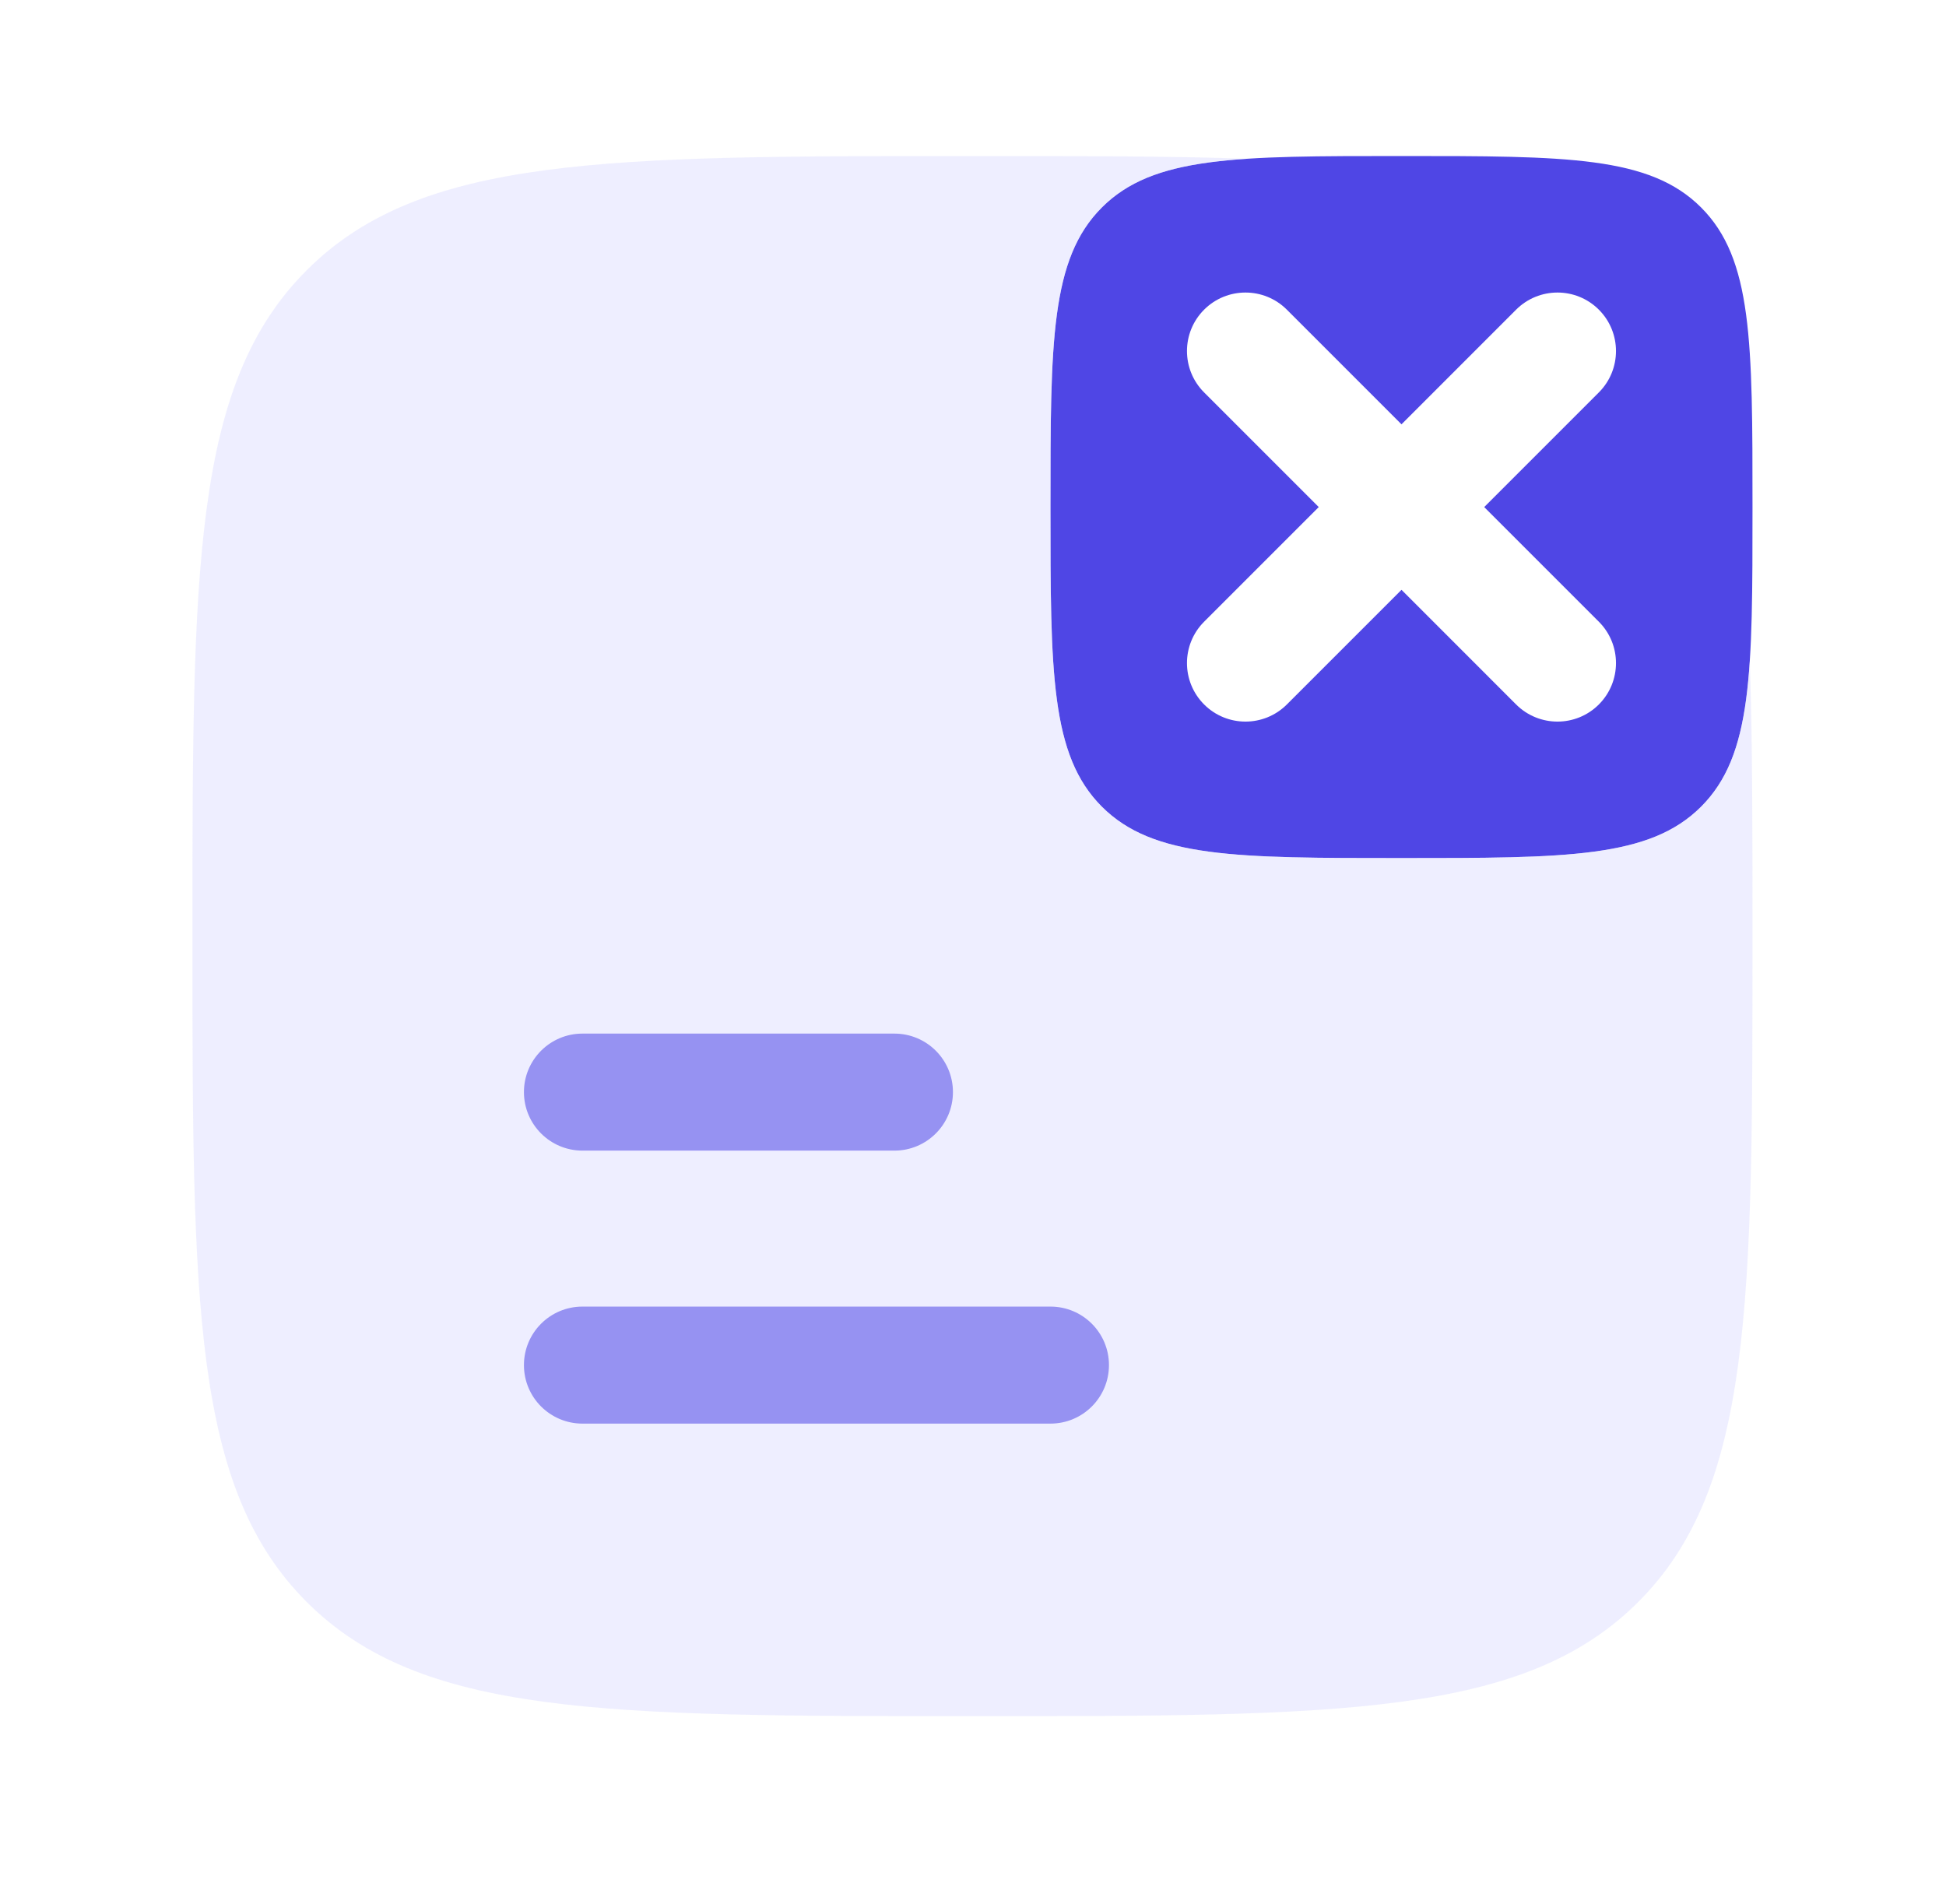<svg width="46" height="45" viewBox="0 0 46 45" fill="none" xmlns="http://www.w3.org/2000/svg">
<path d="M13.768 24.432C13.004 24.432 12.385 25.051 12.385 25.815C12.385 26.578 13.004 27.198 13.768 27.198H21.143C21.907 27.198 22.526 26.578 22.526 25.815C22.526 25.051 21.907 24.432 21.143 24.432H13.768Z" fill="#4F46E5"/>
<path d="M13.768 30.885C13.004 30.885 12.385 31.504 12.385 32.268C12.385 33.032 13.004 33.651 13.768 33.651H24.831C25.595 33.651 26.214 33.032 26.214 32.268C26.214 31.504 25.595 30.885 24.831 30.885H13.768Z" fill="#4F46E5"/>
<path fill-rule="evenodd" clip-rule="evenodd" d="M33.129 20.283C29.217 20.283 27.261 20.283 26.046 19.068C24.831 17.853 24.831 15.897 24.831 11.986C24.831 8.074 24.831 6.119 26.046 4.904C27.261 3.688 29.217 3.688 33.129 3.688C37.04 3.688 38.996 3.688 40.211 4.904C41.426 6.119 41.426 8.074 41.426 11.986C41.426 15.897 41.426 17.853 40.211 19.068C38.996 20.283 37.04 20.283 33.129 20.283ZM28.463 7.32C29.003 6.78 29.879 6.78 30.419 7.32L33.129 10.03L35.838 7.32C36.379 6.78 37.254 6.78 37.794 7.32C38.334 7.86 38.334 8.736 37.794 9.276L35.084 11.986L37.794 14.696C38.334 15.236 38.334 16.111 37.794 16.652C37.254 17.192 36.379 17.192 35.838 16.652L33.129 13.942L30.419 16.652C29.879 17.192 29.003 17.192 28.463 16.652C27.923 16.111 27.923 15.236 28.463 14.696L31.173 11.986L28.463 9.276C27.923 8.736 27.923 7.86 28.463 7.32Z" fill="#4F46E5"/>
<path opacity="0.5" d="M38.726 37.866C41.426 35.166 41.426 30.819 41.426 22.127C41.426 19.623 41.426 17.48 41.362 15.633C41.255 17.263 40.97 18.31 40.211 19.068C38.996 20.283 37.041 20.283 33.129 20.283C29.218 20.283 27.262 20.283 26.047 19.068C24.831 17.853 24.831 15.897 24.831 11.986C24.831 8.074 24.831 6.119 26.047 4.904C26.805 4.145 27.852 3.86 29.482 3.753C27.635 3.688 25.492 3.688 22.988 3.688C14.296 3.688 9.949 3.688 7.249 6.389C4.549 9.089 4.549 13.435 4.549 22.127C4.549 30.819 4.549 35.166 7.249 37.866C9.949 40.566 14.296 40.566 22.988 40.566C31.68 40.566 36.026 40.566 38.726 37.866Z" fill="#DFDEFF"/>
</svg>
